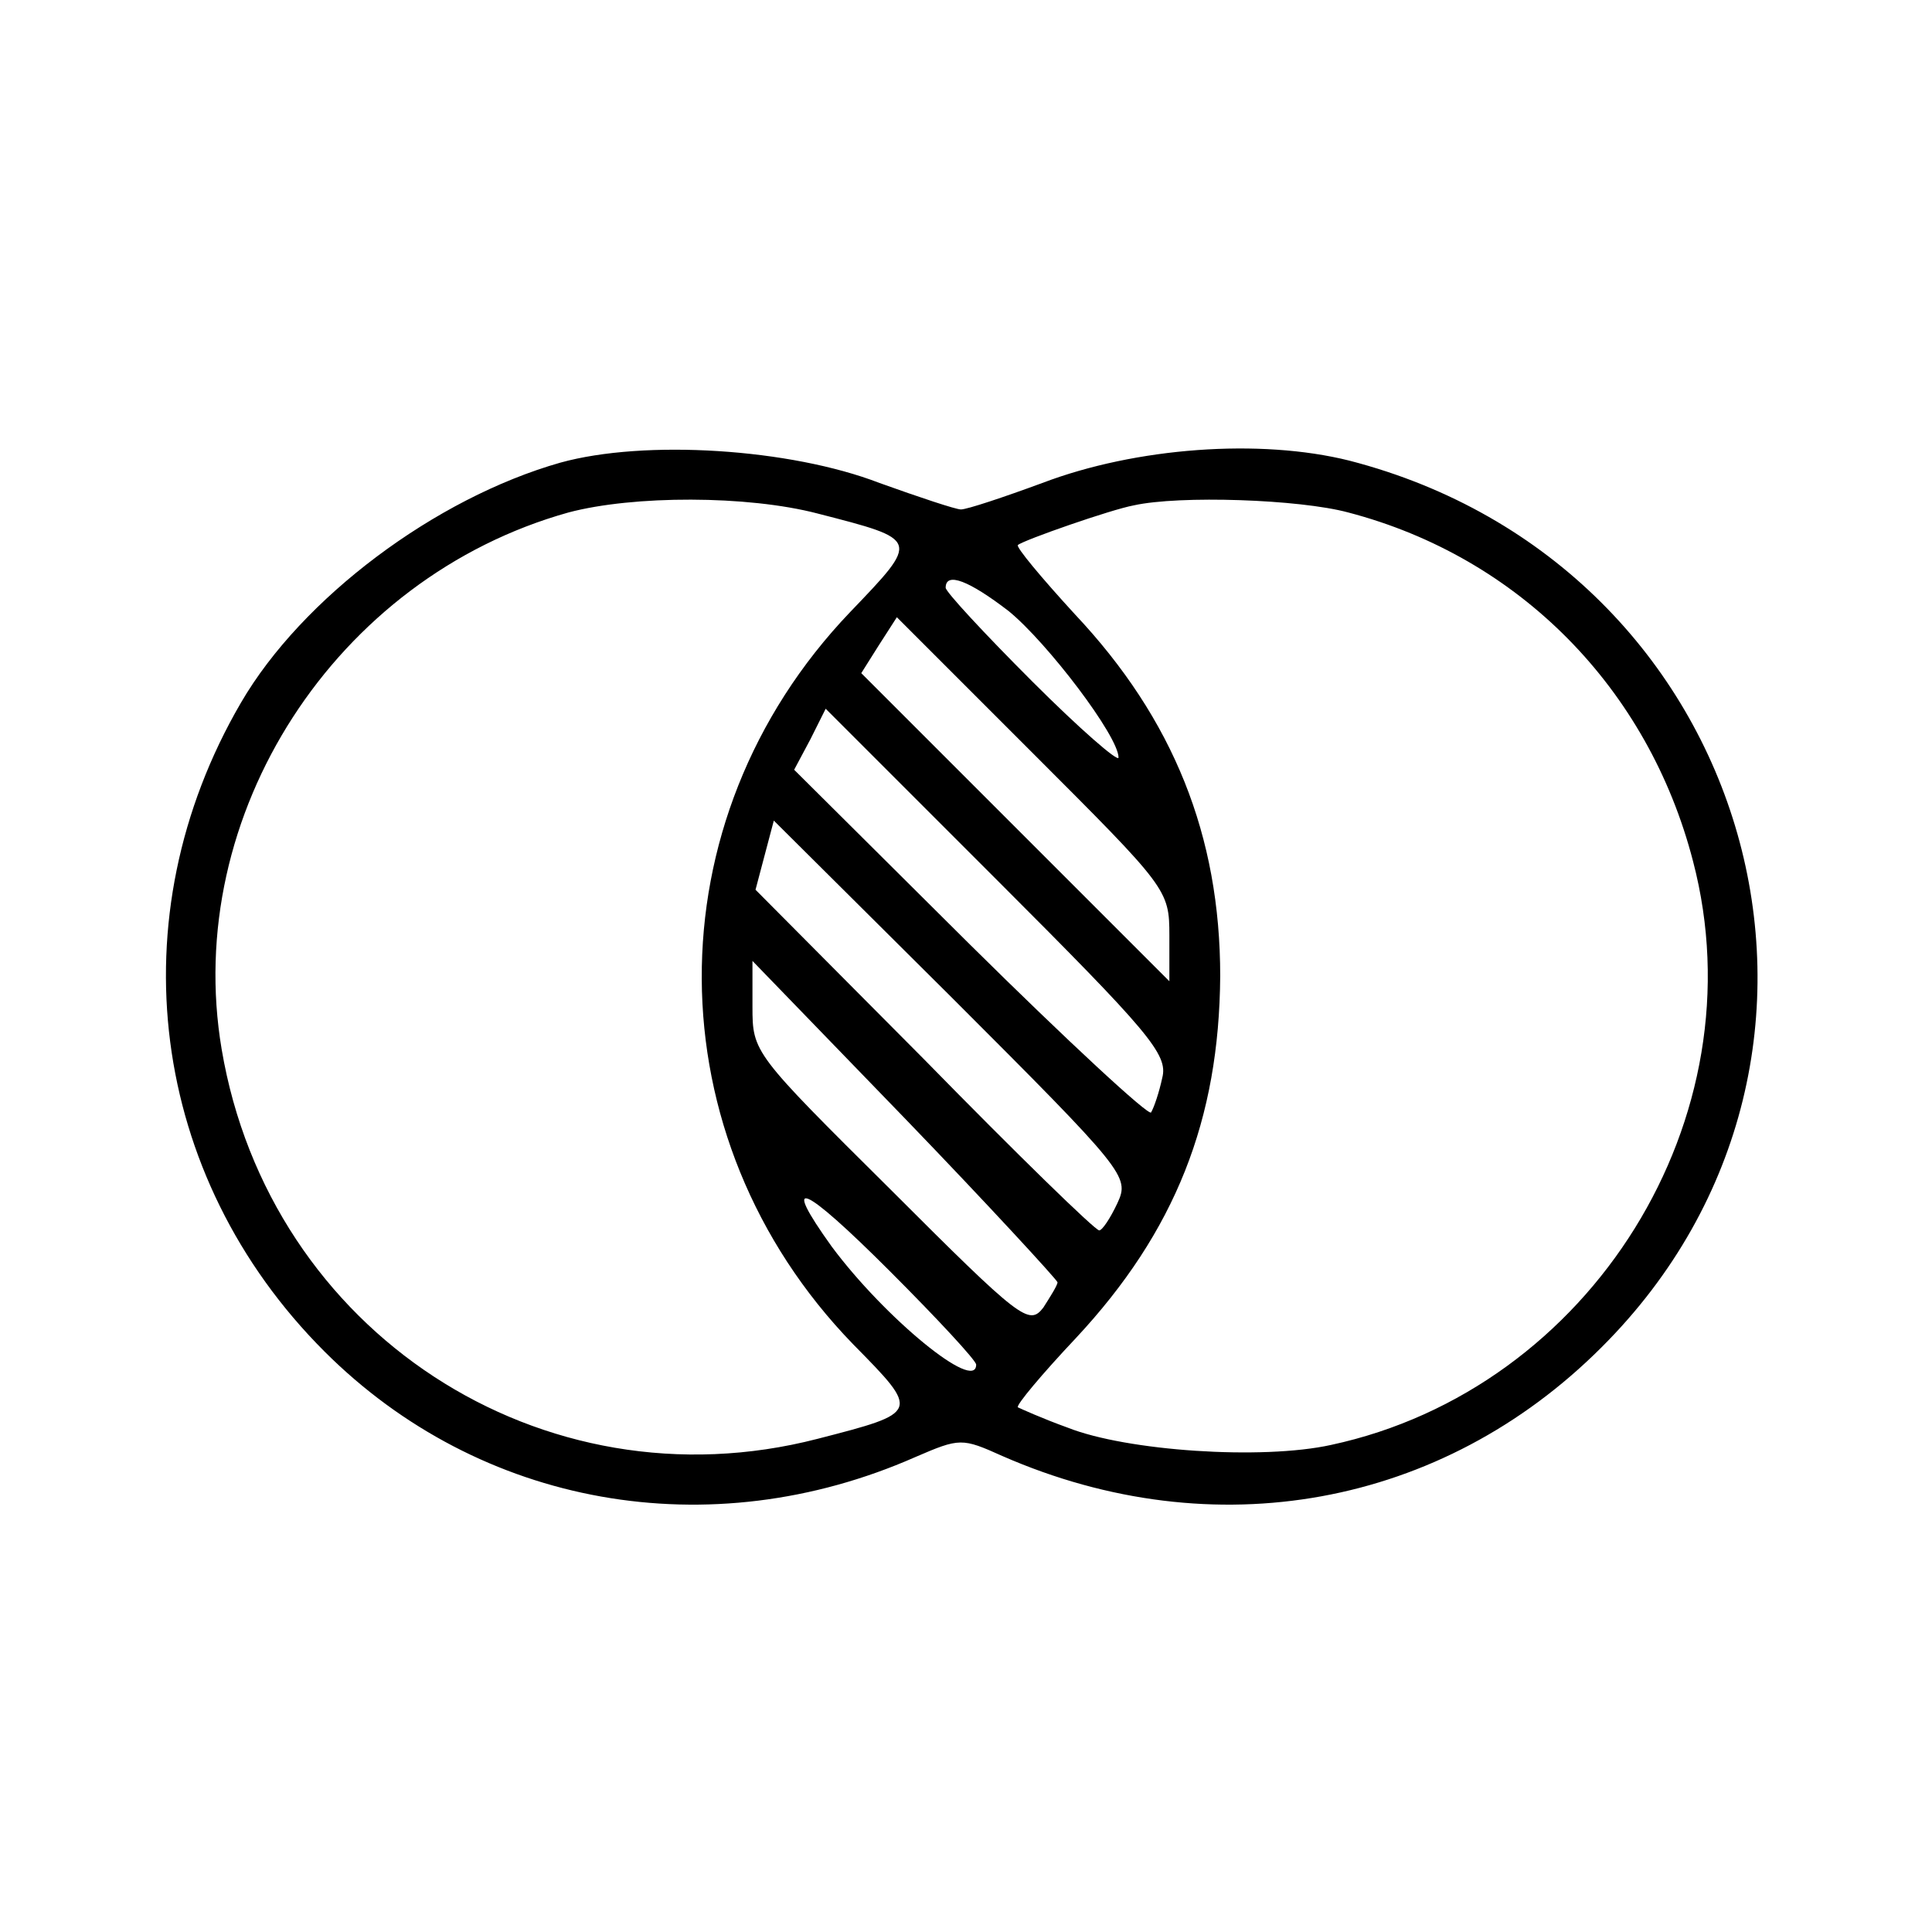 <?xml version="1.0" standalone="no"?>
<!DOCTYPE svg PUBLIC "-//W3C//DTD SVG 20010904//EN"
 "http://www.w3.org/TR/2001/REC-SVG-20010904/DTD/svg10.dtd">
<svg version="1.0" xmlns="http://www.w3.org/2000/svg"
 width="190pt" height="190pt" viewBox="0 0 190 190"
 preserveAspectRatio="xMidYMid meet">
<g transform="translate(0,190) scale(0.1,-0.1)"
fill="#000000" stroke="none">
<path d="M551 1445 c-123 -35 -254 -133 -314 -236 -123 -211 -90 -466 82 -638
153 -153 379 -193 581 -104 44 19 46 19 86 1 208 -91 432 -50 589 107 288 287
151 769 -248 872 -88 22 -210 13 -302 -22 -38 -14 -74 -26 -80 -26 -5 0 -41
12 -80 26 -88 34 -231 43 -314 20z m253 -50 c101 -26 101 -25 32 -97 -196
-205 -194 -517 3 -720 66 -67 66 -67 -35 -93 -271 -70 -539 105 -586 383 -39
231 112 464 341 528 64 17 176 17 245 -1z m522 1 c168 -44 295 -173 339 -343
66 -252 -100 -519 -356 -574 -68 -15 -201 -6 -259 17 -25 9 -47 19 -49 20 -2
2 24 33 57 68 98 105 141 215 142 356 0 138 -46 253 -143 356 -33 36 -58 66
-56 68 6 5 92 35 114 39 45 10 163 6 211 -7z m-334 -97 c38 -31 108 -123 108
-144 0 -5 -38 28 -85 75 -47 47 -85 88 -85 92 0 16 23 7 62 -23z m158 -319 l0
-45 -152 152 -151 151 17 27 18 28 134 -134 c132 -132 134 -134 134 -179z m-7
-140 c-3 -14 -8 -29 -11 -34 -2 -4 -82 70 -178 165 l-173 172 16 30 15 30 169
-169 c149 -149 168 -171 162 -194z m-44 -123 c-7 -15 -15 -27 -18 -27 -4 0
-81 75 -172 168 l-166 167 9 34 9 34 175 -174 c171 -171 175 -176 163 -202z
m-59 -78 c0 -3 -7 -14 -14 -25 -14 -18 -22 -12 -150 116 -135 134 -136 135
-136 180 l0 45 150 -155 c82 -85 149 -158 150 -161z m-80 -81 c0 -28 -90 46
-142 116 -51 71 -29 62 57 -24 47 -47 85 -88 85 -92z"/>
</g>
</svg>
